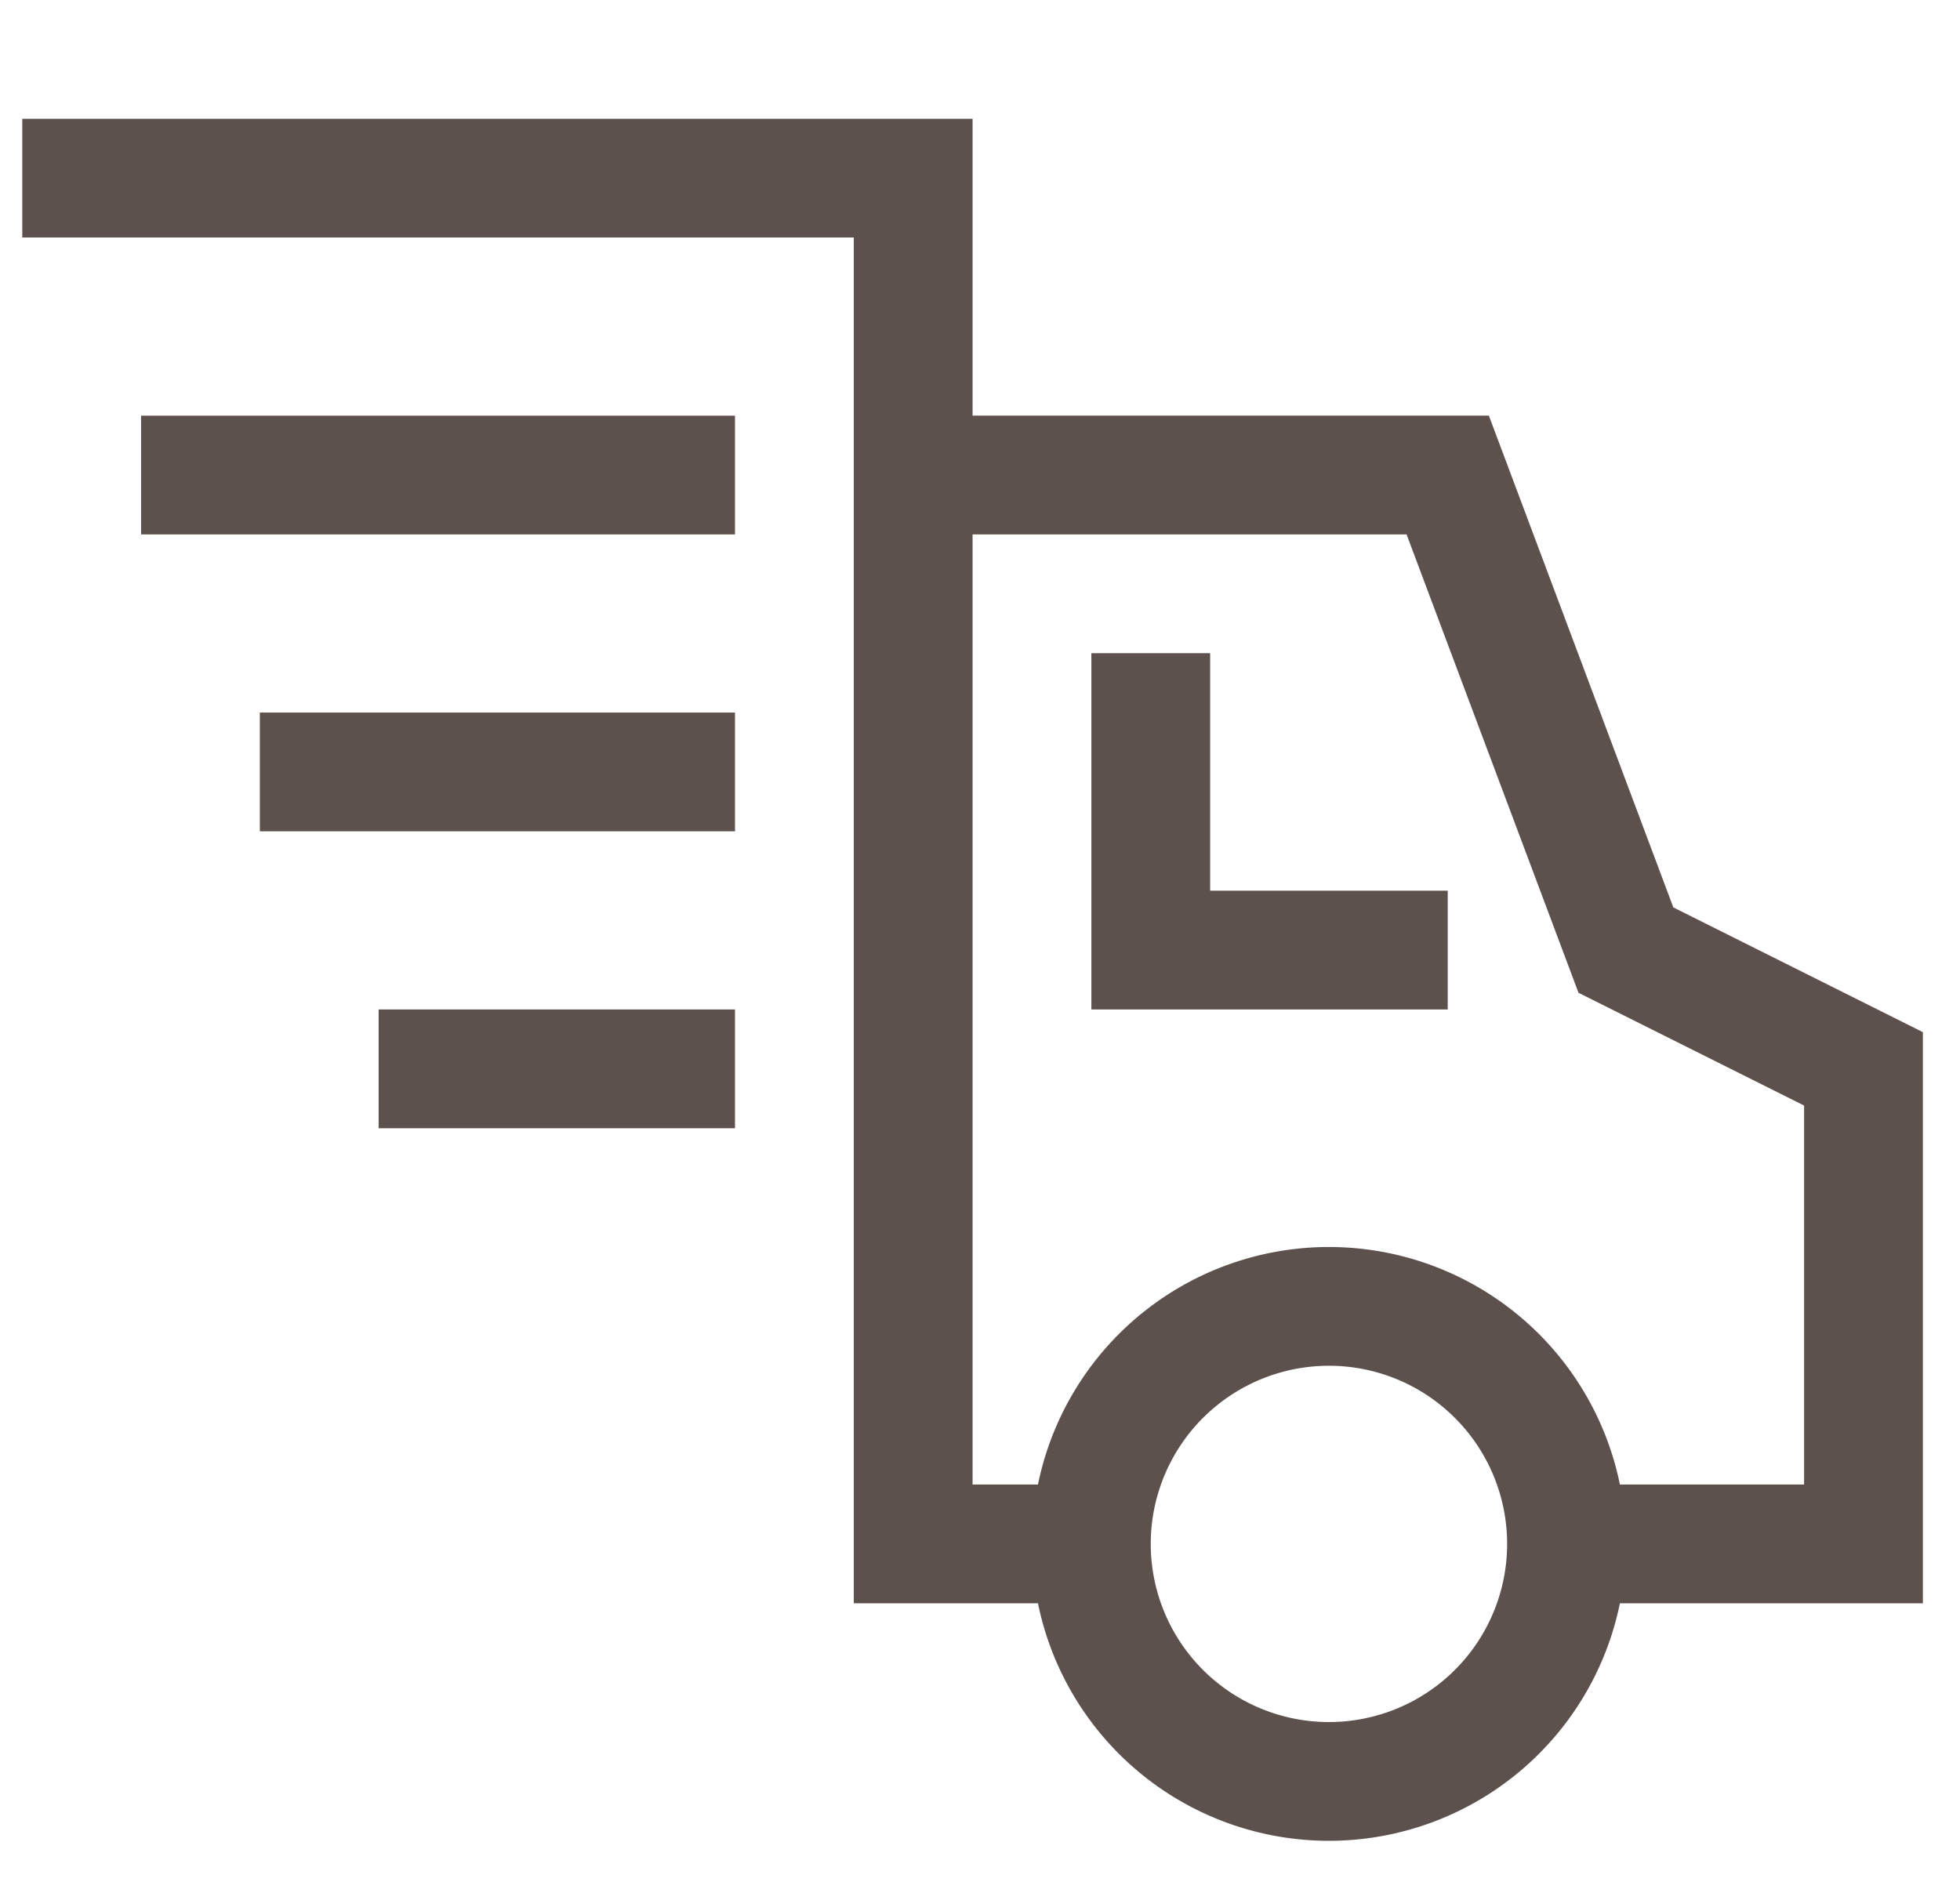 <svg xmlns="http://www.w3.org/2000/svg" width="33" height="32" fill="none"  xmlns:v="https://vecta.io/nano"><g clip-path="url(#A)" stroke="#5d514d" stroke-width="2" stroke-miterlimit="10"><path d="M26.375 26h5v-8l-4-2-3-8h-9v18h3"/><path d="M22.375 30a4 4 0 1 0 0-8 4 4 0 1 0 0 8z"/><g stroke-linecap="square"><path d="M19.375 12v4h4m-12-8h-8m-2-5h14v5m-4 5h-6m6 5h-4"/></g></g><defs><clipPath id="A"><path fill="#fff" transform="translate(.375)" d="M0 0h32v32H0z"/></clipPath></defs></svg>
